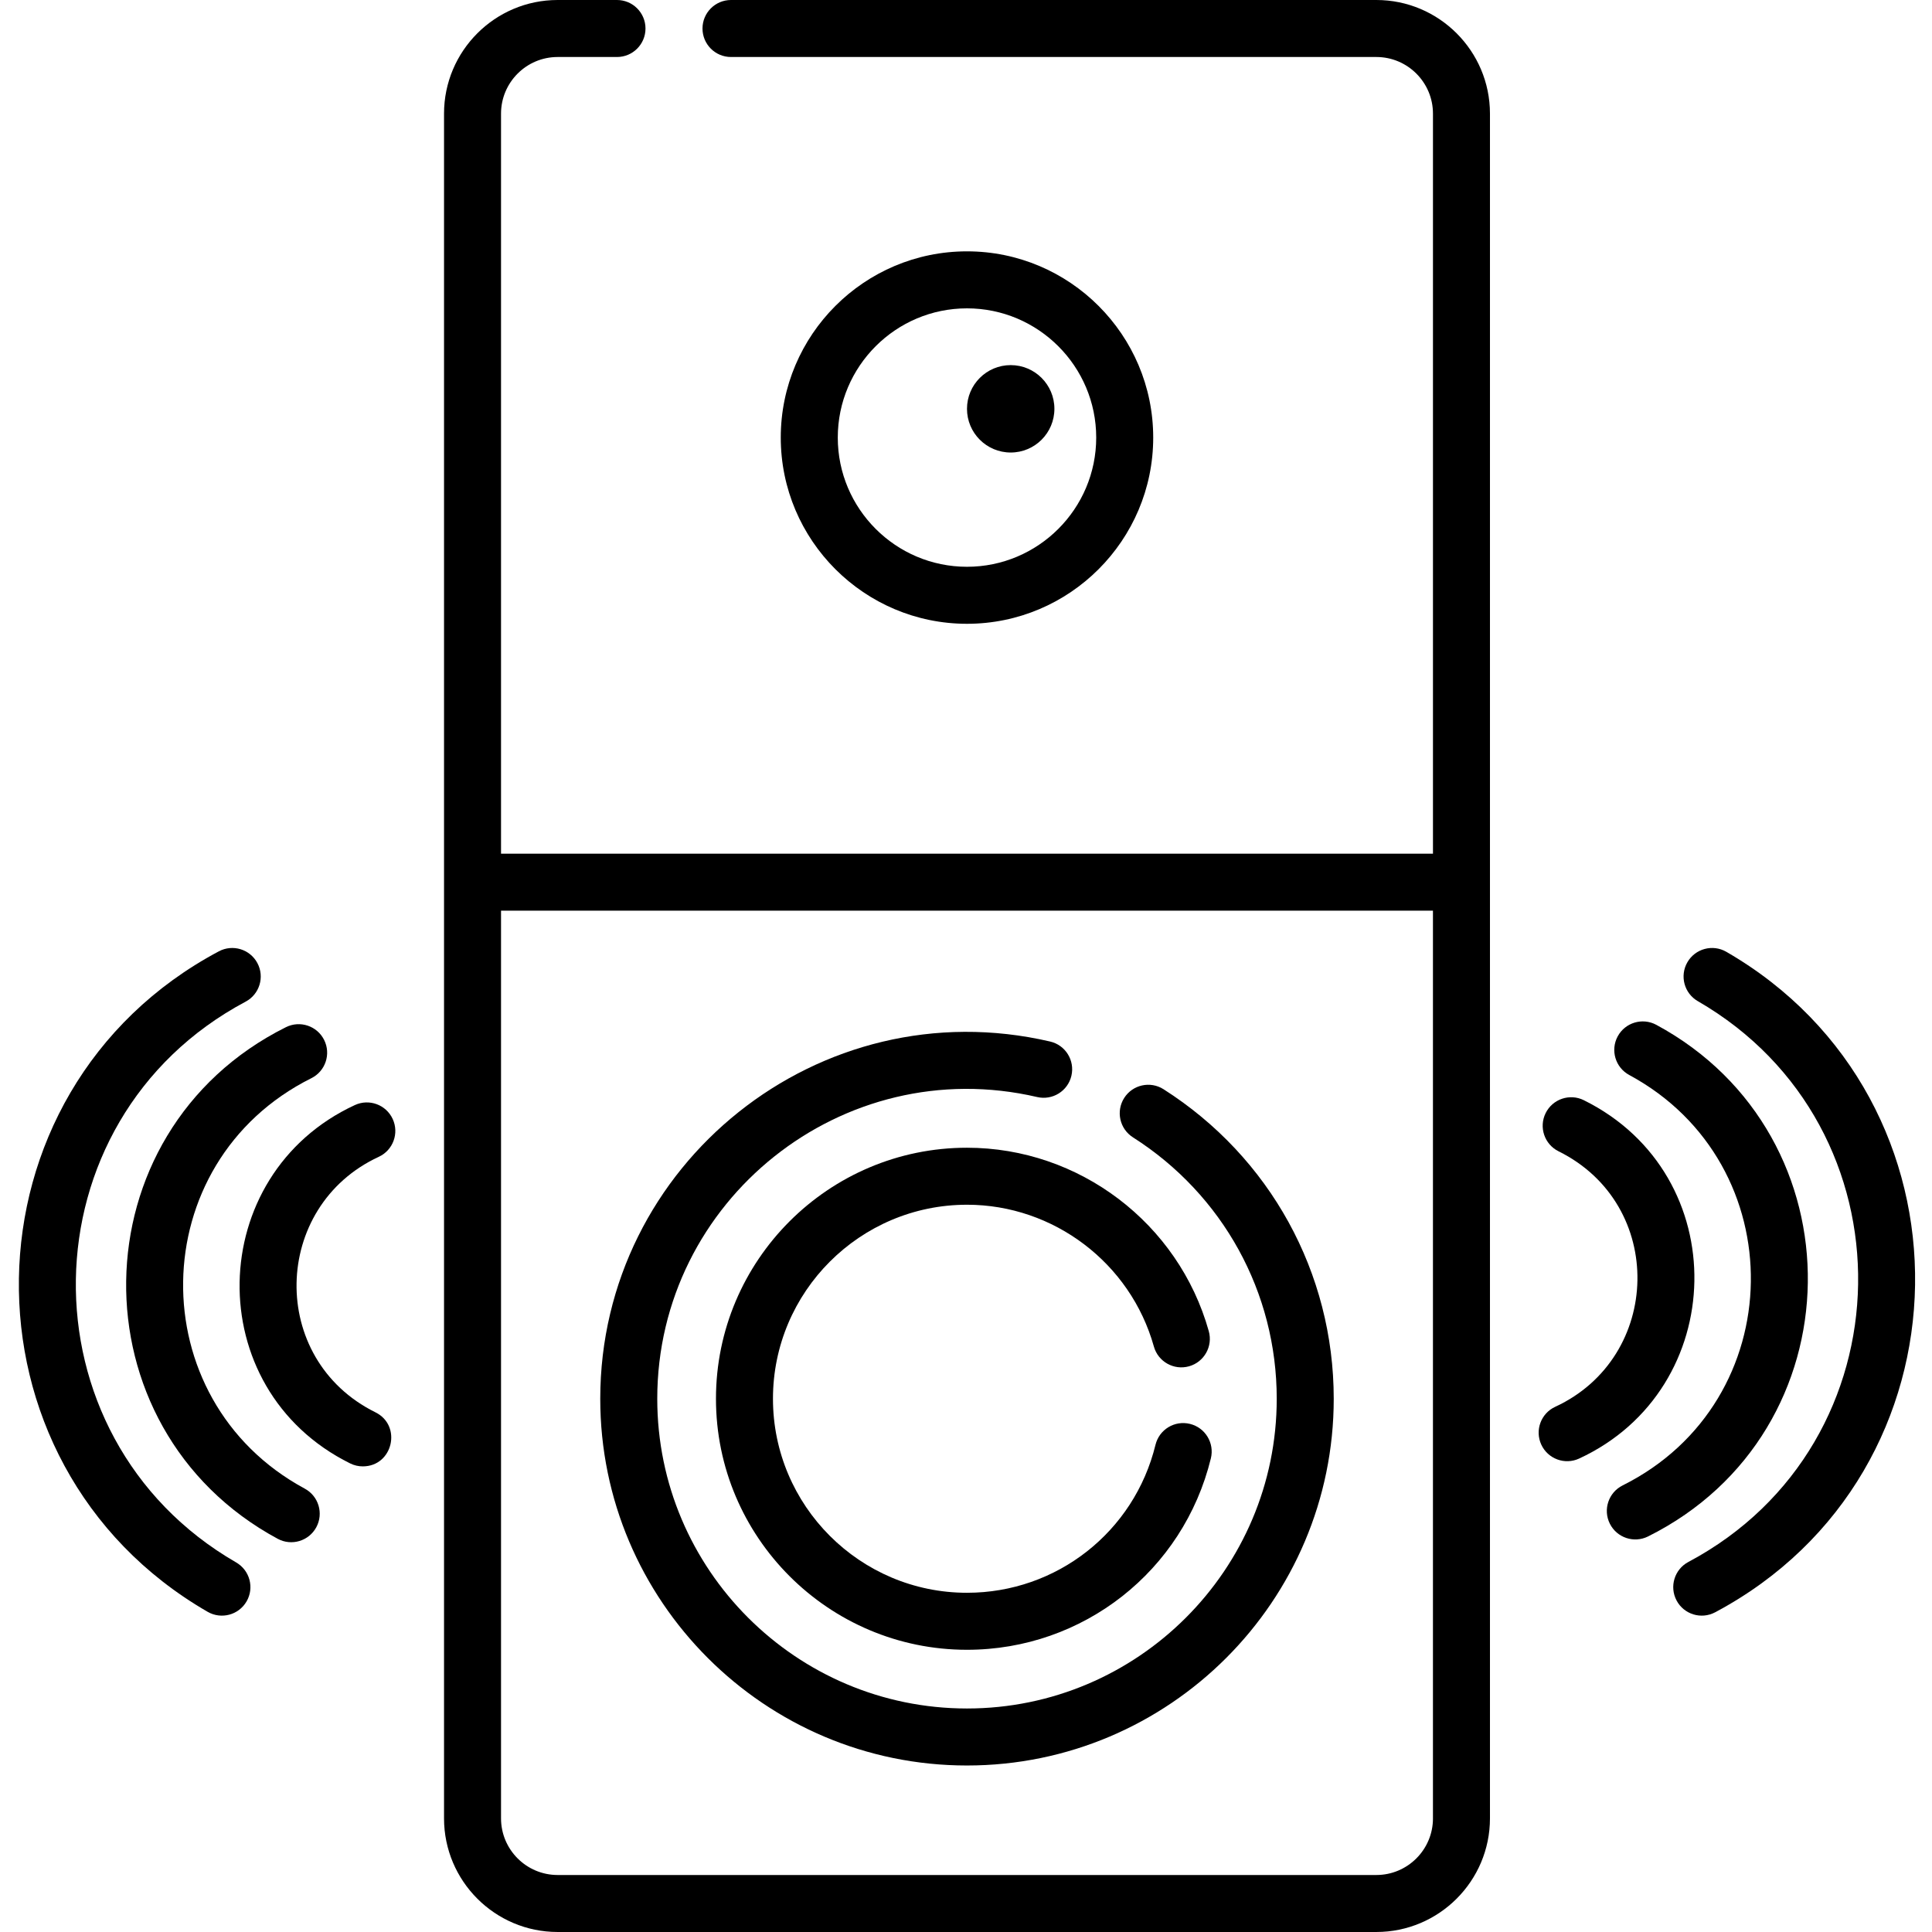 <svg height="512pt" viewBox="-5 0 512 512.001" width="512pt" xmlns="http://www.w3.org/2000/svg"><path d="m359.746 0h-171.023c-4.172 0-7.555 3.383-7.555 7.555 0 4.172 3.383 7.551 7.555 7.551h171.023c8.273 0 15.004 6.73 15.004 15.004v196.121h-246.973v-196.121c0-8.273 6.73-15.004 15-15.004h15.73c4.172 0 7.555-3.379 7.555-7.551 0-4.172-3.383-7.555-7.555-7.555h-15.73c-16.602 0-30.105 13.508-30.105 30.109v451.781c0 16.602 13.504 30.109 30.105 30.109h216.969c16.602 0 30.109-13.508 30.109-30.109v-451.781c0-16.602-13.508-30.109-30.109-30.109zm15.004 481.891c0 8.273-6.73 15.004-15.004 15.004h-216.969c-8.27 0-15-6.73-15-15.004v-240.555h246.969v240.555zm0 0"/><path d="m300.613 115.961c0-27.215-22.137-49.352-49.352-49.352-27.211 0-49.352 22.137-49.352 49.352 0 27.211 22.141 49.352 49.352 49.352 27.215 0 49.352-22.141 49.352-49.352zm-83.594 0c0-18.883 15.359-34.246 34.242-34.246 18.883 0 34.246 15.363 34.246 34.246 0 18.883-15.363 34.242-34.246 34.242-18.883 0-34.242-15.363-34.242-34.242zm0 0"/><path d="m274.426 108.34c0 6.395-5.184 11.582-11.582 11.582-6.395 0-11.582-5.188-11.582-11.582 0-6.398 5.188-11.582 11.582-11.582 6.398 0 11.582 5.184 11.582 11.582zm0 0"/><path d="m251.262 467.875c53.59 0 97.191-43.598 97.191-97.188 0-33.371-16.859-64.035-45.102-82.027-3.52-2.242-8.188-1.207-10.43 2.312-2.238 3.52-1.203 8.188 2.312 10.43 23.867 15.203 38.113 41.105 38.113 69.285 0 45.258-36.824 82.082-82.082 82.082-45.262 0-82.086-36.824-82.086-82.082 0-52.559 49.105-91.961 100.691-79.957 4.059.938 8.121-1.582 9.066-5.648.945-4.062-1.582-8.125-5.645-9.066-61.105-14.215-119.219 32.465-119.219 94.672-.004 53.59 43.598 97.188 97.188 97.188zm0 0"/><path d="m251.262 319.266c22.969 0 43.336 15.453 49.527 37.582 1.125 4.016 5.293 6.359 9.312 5.238 4.016-1.125 6.363-5.293 5.238-9.312-8.012-28.621-34.359-48.613-64.078-48.613-36.68 0-66.523 29.844-66.523 66.527 0 36.68 29.844 66.523 66.523 66.523 30.758 0 57.336-20.863 64.633-50.734.988-4.055-1.492-8.141-5.547-9.133-4.059-.992-8.141 1.492-9.129 5.543-5.641 23.09-26.184 39.215-49.957 39.215-28.352 0-51.418-23.066-51.418-51.418 0-28.352 23.066-51.418 51.418-51.418zm0 0"/><path d="m57.586 414.066c-57.637-33.262-56.48-117.238 2.508-148.617 3.684-1.961 5.078-6.535 3.121-10.215-1.961-3.684-6.535-5.082-10.219-3.121-69.508 36.973-70.797 135.891-2.965 175.039 3.609 2.078 8.23.852 10.32-2.77 2.086-3.613.848-8.23-2.766-10.316zm0 0"/><path d="m75.762 394.504c-43.66-23.555-42.871-86.512 1.754-108.773 3.734-1.859 5.25-6.398 3.387-10.129-1.859-3.734-6.398-5.25-10.129-3.387-55.637 27.75-56.535 106.262-2.184 135.582 3.695 1.996 8.266.586 10.234-3.059 1.98-3.672.609-8.254-3.062-10.234zm0 0"/><path d="m95.383 306.566c3.785-1.75 5.434-6.238 3.684-10.023-1.75-3.789-6.238-5.441-10.027-3.688-39.828 18.418-41.199 75.191-1.246 94.965 1.078.535 2.219.785 3.344.785 7.977 0 10.473-10.801 3.355-14.324-28.512-14.109-27.523-54.574.891-67.715zm0 0"/><path d="m452.492 252.238c-3.609-2.086-8.234-.848-10.316 2.766-2.086 3.613-.848 8.234 2.766 10.316 57.633 33.262 56.477 117.242-2.508 148.617-3.684 1.961-5.082 6.535-3.121 10.219 1.957 3.684 6.531 5.078 10.215 3.121 69.508-36.977 70.797-135.895 2.965-175.039zm0 0"/><path d="m433.938 271.59c-3.672-1.98-8.254-.609-10.234 3.062s-.609 8.254 3.062 10.234c43.66 23.555 42.867 86.512-1.758 108.77-3.73 1.863-5.25 6.398-3.387 10.133 1.867 3.738 6.402 5.246 10.133 3.387 55.637-27.75 56.535-106.266 2.184-135.586zm0 0"/><path d="m414.734 291.566c-3.738-1.852-8.273-.32-10.121 3.418-1.852 3.738-.32 8.27 3.418 10.121 28.516 14.113 27.527 54.578-.887 67.715-3.785 1.75-5.438 6.238-3.684 10.027 1.742 3.766 6.223 5.445 10.023 3.688 39.832-18.418 41.203-75.191 1.25-94.969zm0 0"/></svg>